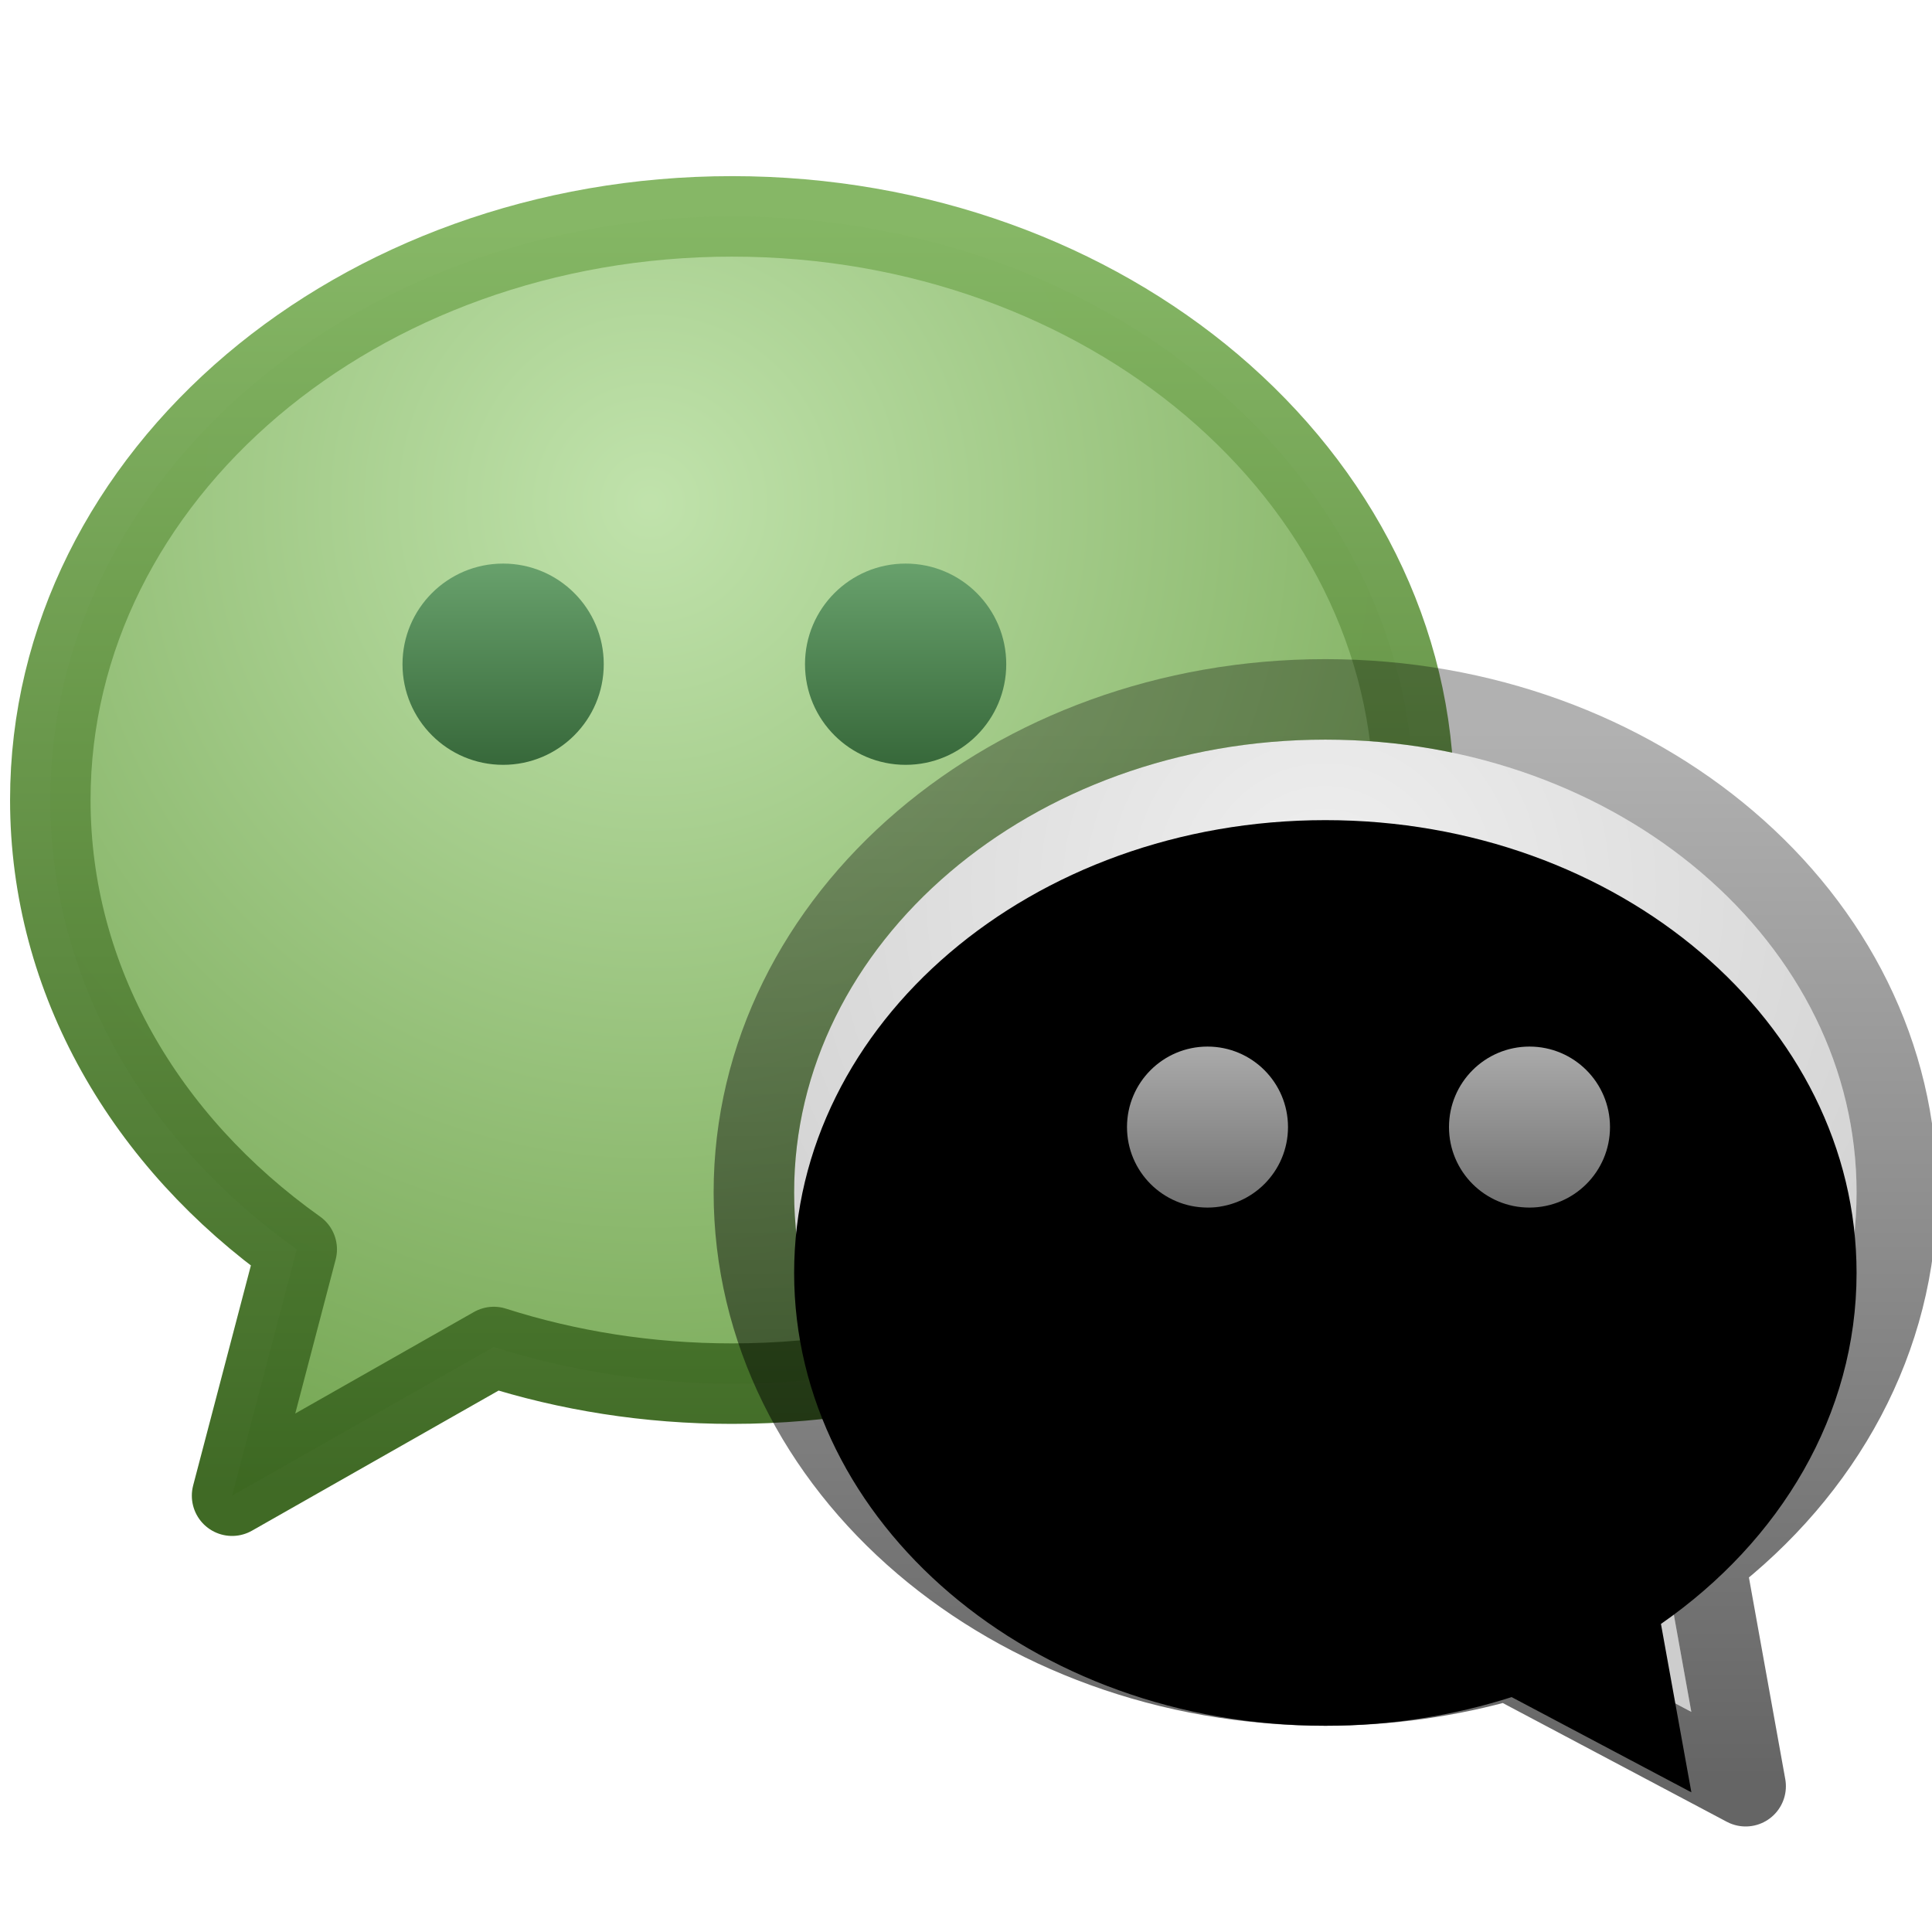 <svg xmlns="http://www.w3.org/2000/svg" xmlns:xlink="http://www.w3.org/1999/xlink" width="24" height="24" viewBox="0 0 24 24">
  <defs>
    <filter id="com.qq.weixin.deepin-a" width="143.8%" height="146.7%" x="-21.9%" y="-23.3%" filterUnits="objectBoundingBox">
      <feOffset in="SourceAlpha" result="shadowOffsetOuter1"/>
      <feGaussianBlur in="shadowOffsetOuter1" result="shadowBlurOuter1" stdDeviation=".5"/>
      <feColorMatrix in="shadowBlurOuter1" result="shadowMatrixOuter1" values="0 0 0 0 0   0 0 0 0 0   0 0 0 0 0  0 0 0 0.15 0"/>
      <feMerge>
        <feMergeNode in="shadowMatrixOuter1"/>
        <feMergeNode in="SourceGraphic"/>
      </feMerge>
    </filter>
    <radialGradient id="com.qq.weixin.deepin-b" cx="44.018%" cy="22.165%" r="90.233%" fx="44.018%" fy="22.165%" gradientTransform="matrix(0 1 -.902 0 .64 -.219)">
      <stop offset="0%" stop-color="#BFE2AA"/>
      <stop offset="99.138%" stop-color="#6B9F47"/>
      <stop offset="100%" stop-color="#D8D8D8"/>
    </radialGradient>
    <linearGradient id="com.qq.weixin.deepin-c" x1="50%" x2="50%" y1="0%" y2="100%">
      <stop offset="0%" stop-color="#84B663"/>
      <stop offset="100%" stop-color="#3C6721"/>
    </linearGradient>
    <linearGradient id="com.qq.weixin.deepin-d" x1="50%" x2="50%" y1="0%" y2="100%">
      <stop offset="0%" stop-color="#68A16C"/>
      <stop offset="100%" stop-color="#37683A"/>
    </linearGradient>
    <filter id="com.qq.weixin.deepin-e" width="150%" height="153.8%" x="-25%" y="-26.9%" filterUnits="objectBoundingBox">
      <feOffset in="SourceAlpha" result="shadowOffsetOuter1"/>
      <feGaussianBlur in="shadowOffsetOuter1" result="shadowBlurOuter1" stdDeviation=".5"/>
      <feColorMatrix in="shadowBlurOuter1" result="shadowMatrixOuter1" values="0 0 0 0 0   0 0 0 0 0   0 0 0 0 0  0 0 0 0.15 0"/>
      <feMerge>
        <feMergeNode in="shadowMatrixOuter1"/>
        <feMergeNode in="SourceGraphic"/>
      </feMerge>
    </filter>
    <radialGradient id="com.qq.weixin.deepin-f" cx="50%" cy="15.44%" r="79.623%" fx="50%" fy="15.44%" gradientTransform="matrix(0 1 -.915 0 .641 -.346)">
      <stop offset="0%" stop-color="#EFEFEF"/>
      <stop offset="100%" stop-color="#CDCDCD"/>
    </radialGradient>
    <linearGradient id="com.qq.weixin.deepin-i" x1="50%" x2="50%" y1="1.98%" y2="99.74%">
      <stop offset="0%" stop-opacity=".305"/>
      <stop offset="100%" stop-opacity=".604"/>
    </linearGradient>
    <path id="com.qq.weixin.deepin-g" d="M6.599,0 C10.243,0 13.198,2.518 13.198,5.625 C13.198,7.384 12.251,8.954 10.768,9.985 L11.146,12.077 L8.913,10.894 C8.193,11.124 7.413,11.25 6.599,11.25 C2.954,11.25 0,8.732 0,5.625 C0,2.518 2.954,0 6.599,0 Z"/>
    <filter id="com.qq.weixin.deepin-h" width="122.7%" height="124.9%" x="-11.4%" y="-12.4%" filterUnits="objectBoundingBox">
      <feOffset dy="1" in="SourceAlpha" result="shadowOffsetInner1"/>
      <feComposite in="shadowOffsetInner1" in2="SourceAlpha" k2="-1" k3="1" operator="arithmetic" result="shadowInnerInner1"/>
      <feColorMatrix in="shadowInnerInner1" values="0 0 0 0 1   0 0 0 0 1   0 0 0 0 1  0 0 0 0.5 0"/>
    </filter>
    <linearGradient id="com.qq.weixin.deepin-j" x1="50%" x2="50%" y1="0%" y2="100%">
      <stop offset="0%" stop-color="#AAA"/>
      <stop offset="100%" stop-color="#727272"/>
    </linearGradient>
  </defs>
  <g fill="none" fill-rule="evenodd">
    <g filter="url(#com.qq.weixin.deepin-a)" transform="translate(1.125 3.188)">
      <path fill="url(#com.qq.weixin.deepin-b)" stroke="url(#com.qq.weixin.deepin-c)" stroke-linejoin="round" d="M7.969,-0.5 C10.298,-0.5 12.403,0.304 13.928,1.595 C15.485,2.915 16.439,4.74 16.439,6.75 C16.439,8.76 15.485,10.585 13.928,11.905 C12.403,13.196 10.298,14 7.969,14 C6.927,14 5.929,13.839 5.009,13.545 L5.009,13.545 L1.758,15.392 L2.561,12.332 C0.681,10.996 -0.5,8.986 -0.5,6.75 C-0.5,4.74 0.454,2.915 2.011,1.595 C3.536,0.304 5.641,-0.5 7.969,-0.5 Z" opacity=".98"/>
      <circle cx="5.125" cy="5.063" r="1.25" fill="url(#com.qq.weixin.deepin-d)"/>
      <circle cx="10.125" cy="5.063" r="1.25" fill="url(#com.qq.weixin.deepin-d)"/>
    </g>
    <g filter="url(#com.qq.weixin.deepin-e)" transform="translate(9.865 9.188)">
      <g stroke-linejoin="round">
        <use fill="url(#com.qq.weixin.deepin-f)" xlink:href="#com.qq.weixin.deepin-g"/>
        <use fill="#000" filter="url(#com.qq.weixin.deepin-h)" xlink:href="#com.qq.weixin.deepin-g"/>
        <path stroke="url(#com.qq.weixin.deepin-i)" d="M6.599,-0.5 C8.549,-0.5 10.312,0.178 11.589,1.267 C12.898,2.382 13.698,3.926 13.698,5.625 C13.698,7.439 12.785,9.077 11.316,10.204 L11.316,10.204 L11.82,13.001 L8.862,11.433 C8.151,11.638 7.39,11.75 6.599,11.75 C4.649,11.75 2.886,11.072 1.608,9.983 C0.3,8.868 -0.5,7.324 -0.5,5.625 C-0.5,3.926 0.3,2.382 1.608,1.267 C2.886,0.178 4.649,-0.5 6.599,-0.5 Z"/>
      </g>
      <circle cx="9.135" cy="4.813" r="1" fill="url(#com.qq.weixin.deepin-j)"/>
      <circle cx="5.135" cy="4.813" r="1" fill="url(#com.qq.weixin.deepin-j)"/>
    </g>
  </g>
</svg>
